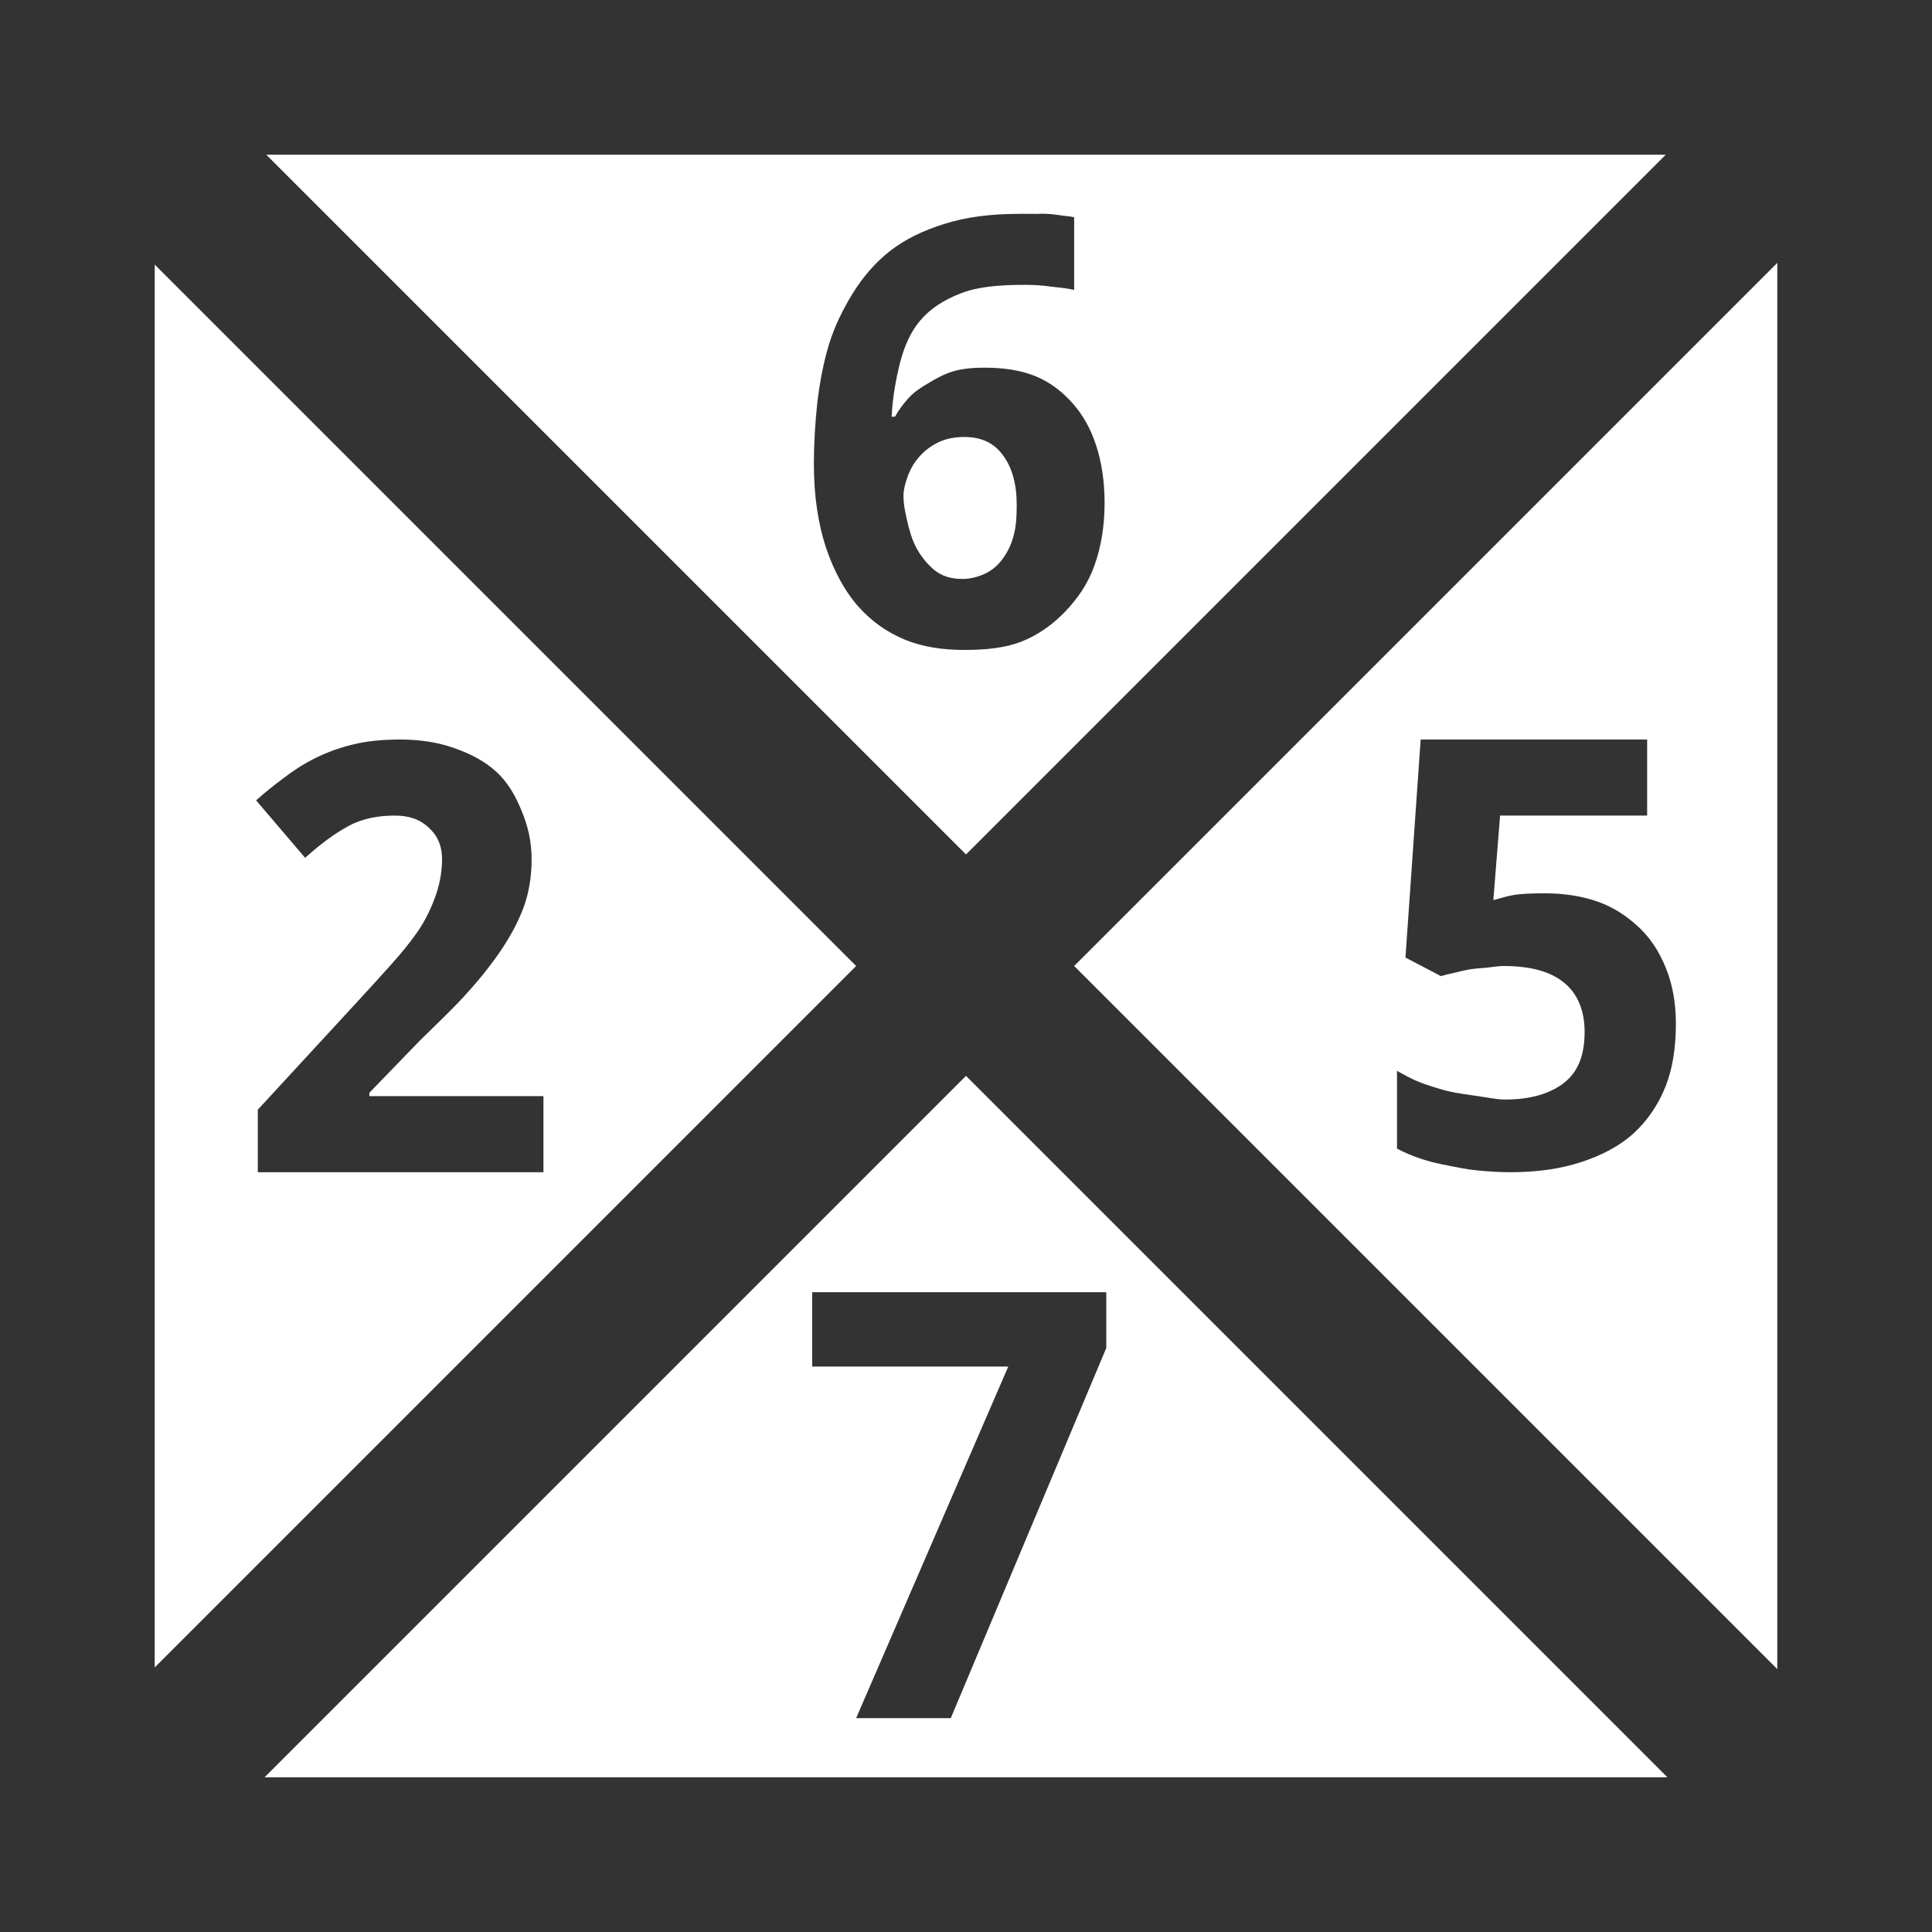 <?xml version="1.0" encoding="UTF-8" standalone="no"?>
<!-- Created with Inkscape (http://www.inkscape.org/) -->

<svg
   xmlns:dc="http://purl.org/dc/elements/1.1/"
   xmlns:cc="http://creativecommons.org/ns#"
   xmlns:rdf="http://www.w3.org/1999/02/22-rdf-syntax-ns#"
   xmlns:svg="http://www.w3.org/2000/svg"
   xmlns="http://www.w3.org/2000/svg"
   xmlns:inkscape="http://www.inkscape.org/namespaces/inkscape"
   version="1.1"
   width="100%"
   height="100%"
   viewBox="0 0 512 512"
   id="svg2">
  <rect x="0" y="0" width="512" height="512" fill="#333333" stroke="none"/>
  <defs
     id="defs8">
    <clipPath
       id="clipPath4168">
      <path
         d="M 26,0 C 11.603,0 0,11.603 0,26 l 0,460 c 0,14.397 11.603,26 26,26 l 460,0 c 14.397,0 26,-11.603 26,-26 L 512,26 C 512,11.603 500.397,0 486,0 L 26,0 z"
         inkscape:connector-curvature="0"
         id="path4170"
         style="fill:none;fill-opacity:1;stroke:none" />
    </clipPath>
  </defs>
  <path
     d="M 26,0 C 11.603,0 0,11.603 0,26 l 0,460 c 0,14.397 11.603,26 26,26 l 460,0 c 14.397,0 26,-11.603 26,-26 L 512,26 C 512,11.603 500.397,0 486,0 L 26,0 z"
     inkscape:connector-curvature="0"
     id="rect2986"
     style="fill:none;fill-opacity:1;stroke:none" />
  <path
     d="M 258.812,255.062 8.594,505.312 C 13.198,509.459 19.292,512 26,512 l 460,0 c 8.161,0 15.427,-3.711 20.188,-9.562 l -247.375,-247.375 z"
     inkscape:connector-curvature="0"
     id="path3961"
     style="font-size:medium;font-style:normal;font-variant:normal;font-weight:normal;font-stretch:normal;text-indent:0;text-align:start;text-decoration:none;line-height:normal;letter-spacing:normal;word-spacing:normal;text-transform:none;direction:ltr;block-progression:tb;writing-mode:lr-tb;text-anchor:start;baseline-shift:baseline;color:#000000;fill:none;fill-opacity:1;stroke:none;stroke-width:1px;marker:none;visibility:visible;display:inline;overflow:visible;enable-background:accumulate;font-family:Sans;-inkscape-font-specification:Sans" />
  <path
     d="M 26,0 C 13.615,0 3.299,8.592 0.656,20.156 L 247.188,266.688 505.312,8.594 C 500.559,3.317 493.689,0 486,0 L 26,0 z"
     inkscape:connector-curvature="0"
     id="path3963"
     style="font-size:medium;font-style:normal;font-variant:normal;font-weight:normal;font-stretch:normal;text-indent:0;text-align:start;text-decoration:none;line-height:normal;letter-spacing:normal;word-spacing:normal;text-transform:none;direction:ltr;block-progression:tb;writing-mode:lr-tb;text-anchor:start;baseline-shift:baseline;color:#000000;fill:none;fill-opacity:1;stroke:none;stroke-width:1px;marker:none;visibility:visible;display:inline;overflow:visible;enable-background:accumulate;font-family:Sans;-inkscape-font-specification:Sans" />
  <path
     d="M 9.562,5.812 C 3.711,10.573 0,17.839 0,26 l 0,460 c 0,7.689 3.317,14.559 8.594,19.312 L 258.812,255.062 9.562,5.812 z"
     inkscape:connector-curvature="0"
     id="path3965"
     style="font-size:medium;font-style:normal;font-variant:normal;font-weight:normal;font-stretch:normal;text-indent:0;text-align:start;text-decoration:none;line-height:normal;letter-spacing:normal;word-spacing:normal;text-transform:none;direction:ltr;block-progression:tb;writing-mode:lr-tb;text-anchor:start;baseline-shift:baseline;color:#000000;fill:none;fill-opacity:1;stroke:none;stroke-width:1px;marker:none;visibility:visible;display:inline;overflow:visible;enable-background:accumulate;font-family:Sans;-inkscape-font-specification:Sans" />
  <g
     clip-path="url(#clipPath4168)"
     id="g3575"
     style="opacity:0.0;fill:#000000;fill-opacity:1;stroke:none">
    <path
       d="M 70.562,41 256,226.438 644.909,615.346 459.471,429.909 z"
       inkscape:connector-curvature="0"
       id="path3577"
       style="fill:#000000" />
    <path
       d="M 256,226.438 441.437,41 830.346,429.909 644.909,615.346 z"
       inkscape:connector-curvature="0"
       id="path3579"
       style="fill:#000000" />
    <path
       d="m 441.437,41 -370.875,0 388.909,388.909 370.875,0 z"
       inkscape:connector-curvature="0"
       id="path3581"
       style="fill:#000000" />
    <path
       d="m 269.885,56.677 c 1.082,1.46e-4 2.295,-0.043 3.583,0 L 662.377,445.586 c -1.289,-0.043 -2.501,1.5e-4 -3.583,0 z"
       inkscape:connector-curvature="0"
       id="path3583"
       style="fill:#000000" />
    <path
       d="m 273.469,56.677 c 1.289,0.057 2.743,-0.1 4.031,0 L 666.409,445.586 c -1.289,-0.1 -2.743,0.057 -4.031,0 z"
       inkscape:connector-curvature="0"
       id="path3585"
       style="fill:#000000" />
    <path
       d="m 277.5,56.677 c 1.34,0.057 2.794,0.292 4.031,0.447 l 388.909,388.909 c -1.237,-0.155 -2.691,-0.39 -4.031,-0.447 z"
       inkscape:connector-curvature="0"
       id="path3587"
       style="fill:#000000" />
    <path
       d="m 281.531,57.124 c 1.237,0.155 2.156,0.241 3.135,0.447 L 673.575,446.48 c -0.98,-0.206 -1.898,-0.292 -3.135,-0.447 z"
       inkscape:connector-curvature="0"
       id="path3589"
       style="fill:#000000" />
    <path
       d="m 284.667,57.571 0,19.26 388.909,388.909 0,-19.26 z"
       inkscape:connector-curvature="0"
       id="path3591"
       style="fill:#000000" />
    <path
       d="m 284.667,76.832 c -1.959,-0.464 -4.054,-0.638 -6.271,-0.896 L 667.305,464.845 c 2.216,0.258 4.312,0.431 6.271,0.896 z"
       inkscape:connector-curvature="0"
       id="path3593"
       style="fill:#000000" />
    <path
       d="m 278.396,75.936 c -2.165,-0.31 -4.502,-0.447 -6.719,-0.447 L 660.586,464.398 c 2.216,0 4.554,0.138 6.719,0.447 z"
       inkscape:connector-curvature="0"
       id="path3595"
       style="fill:#000000" />
    <path
       d="m 271.677,75.489 c -6.959,1.3e-4 -12.536,0.486 -17.021,2.24 L 643.565,466.637 c 4.485,-1.754 10.062,-2.239 17.021,-2.24 z"
       inkscape:connector-curvature="0"
       id="path3597"
       style="fill:#000000" />
    <path
       d="m 254.656,77.728 c -4.485,1.701 -8.121,4.074 -10.75,7.167 L 632.815,473.804 c 2.629,-3.093 6.265,-5.466 10.75,-7.167 z"
       inkscape:connector-curvature="0"
       id="path3599"
       style="fill:#000000" />
    <path
       d="m 243.906,84.895 c -2.629,3.093 -4.241,6.868 -5.375,11.198 L 627.44,485.002 c 1.134,-4.33 2.746,-8.105 5.375,-11.198 z"
       inkscape:connector-curvature="0"
       id="path3601"
       style="fill:#000000" />
    <path
       d="m 238.531,96.093 c -1.082,4.33 -1.982,9.076 -2.24,14.333 l 388.909,388.909 c 0.258,-5.258 1.157,-10.003 2.24,-14.333 z"
       inkscape:connector-curvature="0"
       id="path3603"
       style="fill:#000000" />
    <path
       d="m 236.292,110.426 0.896,0 388.909,388.909 -0.896,0 z"
       inkscape:connector-curvature="0"
       id="path3605"
       style="fill:#000000" />
    <path
       d="m 237.188,110.426 c 1.031,-1.856 2.14,-3.329 3.583,-4.927 l 388.909,388.909 c -1.443,1.598 -2.553,3.071 -3.583,4.927 z"
       inkscape:connector-curvature="0"
       id="path3607"
       style="fill:#000000" />
    <path
       d="m 240.771,105.499 c 1.495,-1.649 3.416,-2.897 5.375,-4.031 l 388.909,388.909 c -1.959,1.134 -3.88,2.382 -5.375,4.031 z"
       inkscape:connector-curvature="0"
       id="path3609"
       style="fill:#000000" />
    <path
       d="m 246.146,101.468 c 1.959,-1.185 4.296,-2.465 6.719,-3.135 L 641.773,487.241 c -2.423,0.67 -4.76,1.95 -6.719,3.135 z"
       inkscape:connector-curvature="0"
       id="path3611"
       style="fill:#000000" />
    <path
       d="m 252.865,98.333 c 2.474,-0.669 5.021,-0.896 8.063,-0.896 L 649.836,486.346 c -3.041,0 -5.588,0.226 -8.063,0.896 z"
       inkscape:connector-curvature="0"
       id="path3613"
       style="fill:#000000" />
    <path
       d="m 260.927,97.437 c 4.897,0 9.52,0.642 13.438,2.24 L 663.273,488.585 c -3.918,-1.597 -8.541,-2.24 -13.438,-2.24 z"
       inkscape:connector-curvature="0"
       id="path3615"
       style="fill:#000000" />
    <path
       d="m 274.365,99.676 c 3.292,1.343 6.117,3.342 8.525,5.751 l 388.909,388.909 c -2.409,-2.409 -5.234,-4.408 -8.525,-5.751 z"
       inkscape:connector-curvature="0"
       id="path3617"
       style="fill:#000000" />
    <path
       d="m 282.89,105.427 c 0.458,0.458 0.901,0.93 1.329,1.416 l 388.909,388.909 c -0.428,-0.486 -0.871,-0.958 -1.329,-1.416 z"
       inkscape:connector-curvature="0"
       id="path3619"
       style="fill:#000000" />
    <path
       d="m 284.219,106.843 c 2.732,3.041 4.828,6.765 6.271,11.198 L 679.398,506.95 c -1.443,-4.433 -3.539,-8.157 -6.271,-11.198 z"
       inkscape:connector-curvature="0"
       id="path3621"
       style="fill:#000000" />
    <path
       d="m 290.49,118.041 c 1.443,4.433 2.24,9.507 2.24,15.229 l 388.909,388.909 c 0,-5.722 -0.796,-10.796 -2.24,-15.229 z"
       inkscape:connector-curvature="0"
       id="path3623"
       style="fill:#000000" />
    <path
       d="m 292.729,133.27 c 0,6.134 -0.934,11.728 -2.687,16.573 l 388.909,388.909 c 1.753,-4.845 2.687,-10.439 2.687,-16.573 z"
       inkscape:connector-curvature="0"
       id="path3625"
       style="fill:#000000" />
    <path
       d="m 290.042,149.843 c -1.701,4.845 -4.419,8.692 -7.615,12.094 l 388.909,388.909 c 3.196,-3.402 5.913,-7.248 7.615,-12.094 z"
       inkscape:connector-curvature="0"
       id="path3627"
       style="fill:#000000" />
    <path
       d="m 282.427,161.937 c -3.196,3.351 -7.11,6.258 -11.646,8.062 l 388.909,388.909 c 4.536,-1.804 8.45,-4.712 11.646,-8.062 z"
       inkscape:connector-curvature="0"
       id="path3629"
       style="fill:#000000" />
    <path
       d="m 270.781,169.999 c -4.536,1.753 -9.559,2.24 -15.229,2.24 l 388.909,388.909 c 5.67,0 10.693,-0.487 15.229,-2.24 z"
       inkscape:connector-curvature="0"
       id="path3631"
       style="fill:#000000" />
    <path
       d="m 255.552,172.239 c -5.567,0 -10.832,-0.728 -15.677,-2.688 l 388.909,388.909 c 4.845,1.959 10.11,2.688 15.677,2.688 z"
       inkscape:connector-curvature="0"
       id="path3633"
       style="fill:#000000" />
    <path
       d="m 239.875,169.551 c -4.173,-1.731 -7.785,-4.105 -11.012,-7.332 l 388.909,388.909 c 3.227,3.227 6.838,5.601 11.012,7.332 z"
       inkscape:connector-curvature="0"
       id="path3635"
       style="fill:#000000" />
    <path
       d="m 228.863,162.219 c -0.52,-0.52 -1.029,-1.061 -1.53,-1.626 l 388.909,388.909 c 0.5,0.565 1.01,1.107 1.53,1.626 z"
       inkscape:connector-curvature="0"
       id="path3637"
       style="fill:#000000" />
    <path
       d="m 227.333,160.593 c -3.557,-4.072 -6.449,-9.491 -8.51,-15.677 l 388.909,388.909 c 2.062,6.186 4.954,11.605 8.51,15.677 z"
       inkscape:connector-curvature="0"
       id="path3639"
       style="fill:#000000" />
    <path
       d="m 218.823,144.916 c -2.011,-6.237 -3.135,-13.443 -3.135,-21.948 l 388.909,388.909 c 0,8.505 1.125,15.711 3.135,21.948 z"
       inkscape:connector-curvature="0"
       id="path3641"
       style="fill:#000000" />
    <path
       d="m 215.688,122.968 c 0,-5.412 0.33,-10.764 0.896,-16.125 L 605.492,495.752 c -0.566,5.361 -0.896,10.713 -0.896,16.125 z"
       inkscape:connector-curvature="0"
       id="path3643"
       style="fill:#000000" />
    <path
       d="m 216.583,106.843 c 0.619,-5.361 1.64,-10.78 3.135,-15.677 L 608.628,480.075 c -1.495,4.897 -2.516,10.316 -3.135,15.677 z"
       inkscape:connector-curvature="0"
       id="path3645"
       style="fill:#000000" />
    <path
       d="m 219.719,91.166 c 1.546,-4.948 3.694,-9.211 6.271,-13.437 L 614.898,466.637 c -2.577,4.227 -4.724,8.489 -6.271,13.437 z"
       inkscape:connector-curvature="0"
       id="path3647"
       style="fill:#000000" />
    <path
       d="m 225.99,77.728 c 2.629,-4.227 5.885,-8.105 9.854,-11.198 l 388.909,388.909 c -3.969,3.093 -7.225,6.971 -9.854,11.198 z"
       inkscape:connector-curvature="0"
       id="path3649"
       style="fill:#000000" />
    <path
       d="m 235.844,66.531 c 4.021,-3.144 8.766,-5.414 14.333,-7.167 L 639.086,448.273 c -5.567,1.753 -10.313,4.022 -14.333,7.167 z"
       inkscape:connector-curvature="0"
       id="path3651"
       style="fill:#000000" />
    <path
       d="m 250.177,59.364 c 5.618,-1.804 12.234,-2.687 19.708,-2.688 L 658.794,445.585 c -7.474,1.7e-4 -14.09,0.884 -19.708,2.688 z"
       inkscape:connector-curvature="0"
       id="path3653"
       style="fill:#000000" />
    <path
       d="M 471,69.667 284.667,256 673.575,644.909 859.909,458.575 z"
       inkscape:connector-curvature="0"
       id="path3655"
       style="fill:#000000" />
    <path
       d="M 284.667,256 471,442.333 859.909,831.242 673.575,644.909 z"
       inkscape:connector-curvature="0"
       id="path3657"
       style="fill:#000000" />
    <path
       d="m 471,442.333 0,-372.667 388.909,388.909 0,372.667 z"
       inkscape:connector-curvature="0"
       id="path3659"
       style="fill:#000000" />
    <path
       d="m 41,70.114 0,371.771 388.909,388.909 0,-371.771 z"
       inkscape:connector-curvature="0"
       id="path3661"
       style="fill:#000000" />
    <path
       d="M 41,441.885 226.885,256 615.794,644.909 429.909,830.793 z"
       inkscape:connector-curvature="0"
       id="path3663"
       style="fill:#000000" />
    <path
       d="M 226.885,256 41,70.115 429.909,459.023 615.794,644.909 z"
       inkscape:connector-curvature="0"
       id="path3665"
       style="fill:#000000" />
    <path
       d="m 255.552,115.801 c -2.371,0 -4.76,0.416 -6.719,1.343 l 388.909,388.909 c 1.959,-0.927 4.348,-1.343 6.719,-1.343 z"
       inkscape:connector-curvature="0"
       id="path3667"
       style="fill:#000000" />
    <path
       d="m 248.833,117.144 c -1.959,0.927 -3.535,2.089 -4.927,3.583 l 388.909,388.909 c 1.392,-1.495 2.968,-2.656 4.927,-3.583 z"
       inkscape:connector-curvature="0"
       id="path3669"
       style="fill:#000000" />
    <path
       d="m 243.906,120.728 c -1.392,1.495 -2.362,3.071 -3.135,4.927 l 388.909,388.909 c 0.773,-1.856 1.744,-3.432 3.135,-4.927 z"
       inkscape:connector-curvature="0"
       id="path3671"
       style="fill:#000000" />
    <path
       d="m 240.771,125.655 c -0.721,1.856 -1.343,3.916 -1.343,5.823 l 388.909,388.909 c 0,-1.907 0.622,-3.967 1.343,-5.823 z"
       inkscape:connector-curvature="0"
       id="path3673"
       style="fill:#000000" />
    <path
       d="m 239.428,131.478 c -1.6e-4,2.629 0.725,5.434 1.343,8.062 l 388.909,388.909 c -0.618,-2.629 -1.343,-5.433 -1.343,-8.062 z"
       inkscape:connector-curvature="0"
       id="path3675"
       style="fill:#000000" />
    <path
       d="m 240.771,139.54 c 0.669,2.577 1.399,4.605 2.688,6.719 l 388.909,388.909 c -1.289,-2.113 -2.018,-4.141 -2.688,-6.719 z"
       inkscape:connector-curvature="0"
       id="path3677"
       style="fill:#000000" />
    <path
       d="m 243.458,146.259 c 0.857,1.318 1.852,2.621 2.958,3.726 L 635.325,538.894 c -1.105,-1.105 -2.101,-2.408 -2.958,-3.726 z"
       inkscape:connector-curvature="0"
       id="path3679"
       style="fill:#000000" />
    <path
       d="m 246.416,149.985 c 0.623,0.623 1.282,1.184 1.97,1.649 l 388.909,388.909 c -0.688,-0.465 -1.346,-1.025 -1.97,-1.649 z"
       inkscape:connector-curvature="0"
       id="path3681"
       style="fill:#000000" />
    <path
       d="m 248.385,151.634 c 1.959,1.289 4.141,1.792 6.719,1.792 l 388.909,388.909 c -2.577,0 -4.76,-0.503 -6.719,-1.792 z"
       inkscape:connector-curvature="0"
       id="path3683"
       style="fill:#000000" />
    <path
       d="m 255.104,153.426 c 2.113,0 4.122,-0.572 5.823,-1.343 l 388.909,388.909 c -1.701,0.771 -3.709,1.343 -5.823,1.343 z"
       inkscape:connector-curvature="0"
       id="path3685"
       style="fill:#000000" />
    <path
       d="m 260.927,152.083 c 1.753,-0.824 3.242,-1.985 4.479,-3.583 l 388.909,388.909 c -1.237,1.598 -2.727,2.759 -4.479,3.583 z"
       inkscape:connector-curvature="0"
       id="path3687"
       style="fill:#000000" />
    <path
       d="m 265.406,148.499 c 1.289,-1.649 2.465,-3.797 3.135,-6.271 l 388.909,388.909 c -0.67,2.474 -1.847,4.621 -3.135,6.271 z"
       inkscape:connector-curvature="0"
       id="path3689"
       style="fill:#000000" />
    <path
       d="m 268.542,142.228 c 0.722,-2.474 0.896,-5.108 0.896,-8.51 l 388.909,388.909 c 0,3.402 -0.173,6.036 -0.896,8.51 z"
       inkscape:connector-curvature="0"
       id="path3691"
       style="fill:#000000" />
    <path
       d="m 269.437,133.718 c 0,-5.516 -1.263,-9.845 -3.583,-12.99 l 388.909,388.909 c 2.321,3.144 3.583,7.474 3.583,12.99 z"
       inkscape:connector-curvature="0"
       id="path3693"
       style="fill:#000000" />
    <path
       d="m 265.854,120.728 c -0.407,-0.573 -0.848,-1.098 -1.325,-1.576 l 388.909,388.909 c 0.477,0.477 0.918,1.003 1.325,1.576 z"
       inkscape:connector-curvature="0"
       id="path3695"
       style="fill:#000000" />
    <path
       d="m 264.529,119.153 c -2.185,-2.185 -5.127,-3.351 -8.977,-3.351 l 388.909,388.909 c 3.85,0 6.792,1.166 8.977,3.351 z"
       inkscape:connector-curvature="0"
       id="path3697"
       style="fill:#000000" />
    <path
       d="m 105.948,195.978 c 5.412,1.3e-4 10.055,0.744 14.333,2.24 l 388.909,388.909 c -4.278,-1.496 -8.921,-2.239 -14.333,-2.24 z"
       inkscape:connector-curvature="0"
       id="path3699"
       style="fill:#000000" />
    <path
       d="m 120.281,198.218 c 4.33,1.495 8.157,3.487 11.198,6.271 l 388.909,388.909 c -3.041,-2.783 -6.868,-4.776 -11.198,-6.271 z"
       inkscape:connector-curvature="0"
       id="path3701"
       style="fill:#000000" />
    <path
       d="m 131.479,204.489 c 0.256,0.23 0.506,0.467 0.749,0.71 L 521.137,594.108 c -0.243,-0.243 -0.492,-0.48 -0.749,-0.71 z"
       inkscape:connector-curvature="0"
       id="path3703"
       style="fill:#000000" />
    <path
       d="m 132.228,205.199 c 2.64,2.64 4.507,6.005 5.97,9.592 l 388.909,388.909 c -1.463,-3.587 -3.33,-6.952 -5.97,-9.592 z"
       inkscape:connector-curvature="0"
       id="path3705"
       style="fill:#000000" />
    <path
       d="m 138.198,214.791 c 1.65,3.918 2.687,8.093 2.687,12.99 l 388.909,388.909 c 0,-4.897 -1.038,-9.072 -2.687,-12.99 z"
       inkscape:connector-curvature="0"
       id="path3707"
       style="fill:#000000" />
    <path
       d="m 140.885,227.781 c 0,4.433 -0.692,8.917 -2.239,12.99 l 388.909,388.909 c 1.547,-4.072 2.239,-8.556 2.239,-12.99 z"
       inkscape:connector-curvature="0"
       id="path3709"
       style="fill:#000000" />
    <path
       d="m 138.646,240.77 c -1.547,4.021 -3.59,7.728 -6.271,11.646 l 388.909,388.909 c 2.68,-3.918 4.724,-7.625 6.271,-11.646 z"
       inkscape:connector-curvature="0"
       id="path3711"
       style="fill:#000000" />
    <path
       d="m 132.375,252.416 c -2.68,3.866 -5.85,7.78 -9.406,11.646 l 388.909,388.909 c 3.557,-3.866 6.726,-7.78 9.406,-11.646 z"
       inkscape:connector-curvature="0"
       id="path3713"
       style="fill:#000000" />
    <path
       d="m 122.969,264.062 c -3.505,3.815 -7.625,7.677 -11.646,11.646 l 388.909,388.909 c 4.021,-3.969 8.141,-7.831 11.646,-11.646 z"
       inkscape:connector-curvature="0"
       id="path3715"
       style="fill:#000000" />
    <path
       d="m 111.323,275.708 -13.437,13.885 388.909,388.909 13.437,-13.885 z"
       inkscape:connector-curvature="0"
       id="path3717"
       style="fill:#000000" />
    <path
       d="m 97.885,289.593 0,0.896 388.909,388.909 0,-0.896 z"
       inkscape:connector-curvature="0"
       id="path3719"
       style="fill:#000000" />
    <path
       d="m 97.885,290.489 46.135,0 388.909,388.909 -46.135,0 z"
       inkscape:connector-curvature="0"
       id="path3721"
       style="fill:#000000" />
    <path
       d="m 144.021,290.489 0,20.156 388.909,388.909 0,-20.156 z"
       inkscape:connector-curvature="0"
       id="path3723"
       style="fill:#000000" />
    <path
       d="m 144.021,310.645 -75.698,0 388.909,388.909 75.698,0 z"
       inkscape:connector-curvature="0"
       id="path3725"
       style="fill:#000000" />
    <path
       d="m 68.323,310.645 0,-16.573 388.909,388.909 0,16.573 z"
       inkscape:connector-curvature="0"
       id="path3727"
       style="fill:#000000" />
    <path
       d="m 68.323,294.072 26.427,-28.667 388.909,388.909 -26.427,28.667 z"
       inkscape:connector-curvature="0"
       id="path3729"
       style="fill:#000000" />
    <path
       d="m 94.75,265.406 c 3.351,-3.608 6.226,-6.813 8.958,-9.854 l 388.909,388.909 c -2.732,3.041 -5.608,6.246 -8.958,9.854 z"
       inkscape:connector-curvature="0"
       id="path3731"
       style="fill:#000000" />
    <path
       d="m 103.708,255.551 c 2.732,-3.041 5.208,-6.072 7.167,-8.958 l 388.909,388.909 c -1.959,2.887 -4.435,5.917 -7.167,8.958 z"
       inkscape:connector-curvature="0"
       id="path3733"
       style="fill:#000000" />
    <path
       d="m 110.875,246.593 c 1.959,-2.887 3.397,-5.969 4.479,-8.958 L 504.263,626.543 c -1.083,2.99 -2.52,6.072 -4.479,8.958 z"
       inkscape:connector-curvature="0"
       id="path3735"
       style="fill:#000000" />
    <path
       d="m 115.354,237.635 c 1.082,-2.99 1.792,-6.4 1.792,-9.854 l 388.909,388.909 c 0,3.454 -0.709,6.865 -1.792,9.854 z"
       inkscape:connector-curvature="0"
       id="path3737"
       style="fill:#000000" />
    <path
       d="m 117.146,227.781 c 0,-3.562 -1.103,-6.05 -3.137,-8.085 L 502.917,608.604 c 2.035,2.035 3.137,4.523 3.137,8.085 z"
       inkscape:connector-curvature="0"
       id="path3739"
       style="fill:#000000" />
    <path
       d="m 114.009,219.696 c -0.144,-0.144 -0.293,-0.286 -0.446,-0.425 l 388.909,388.909 c 0.153,0.14 0.302,0.281 0.446,0.425 z"
       inkscape:connector-curvature="0"
       id="path3741"
       style="fill:#000000" />
    <path
       d="m 113.563,219.27 c -2.268,-2.113 -5.092,-3.135 -8.958,-3.135 l 388.909,388.909 c 3.866,1.5e-4 6.69,1.022 8.958,3.135 z"
       inkscape:connector-curvature="0"
       id="path3743"
       style="fill:#000000" />
    <path
       d="m 104.604,216.135 c -4.072,1.5e-4 -8.331,0.677 -12.094,2.688 l 388.909,388.909 c 3.763,-2.011 8.022,-2.687 12.094,-2.688 z"
       inkscape:connector-curvature="0"
       id="path3745"
       style="fill:#000000" />
    <path
       d="m 92.51,218.822 c -3.763,2.01 -7.522,4.799 -11.646,8.51 l 388.909,388.909 c 4.124,-3.711 7.883,-6.5 11.646,-8.51 z"
       inkscape:connector-curvature="0"
       id="path3747"
       style="fill:#000000" />
    <path
       d="m 80.865,227.333 -12.99,-15.229 388.909,388.909 12.99,15.229 z"
       inkscape:connector-curvature="0"
       id="path3749"
       style="fill:#000000" />
    <path
       d="m 67.875,212.103 c 2.32,-2.113 4.641,-3.916 7.167,-5.823 l 388.909,388.909 c -2.526,1.907 -4.847,3.71 -7.167,5.823 z"
       inkscape:connector-curvature="0"
       id="path3751"
       style="fill:#000000" />
    <path
       d="m 75.042,206.281 c 2.526,-1.959 5.469,-3.88 8.51,-5.375 l 388.909,388.909 c -3.041,1.495 -5.985,3.416 -8.51,5.375 z"
       inkscape:connector-curvature="0"
       id="path3753"
       style="fill:#000000" />
    <path
       d="m 83.552,200.906 c 3.041,-1.495 6.194,-2.707 9.854,-3.583 l 388.909,388.909 c -3.66,0.876 -6.813,2.089 -9.854,3.583 z"
       inkscape:connector-curvature="0"
       id="path3755"
       style="fill:#000000" />
    <path
       d="m 93.406,197.322 c 3.66,-0.927 8.006,-1.343 12.542,-1.343 l 388.909,388.909 c -4.536,0 -8.882,0.416 -12.542,1.343 z"
       inkscape:connector-curvature="0"
       id="path3757"
       style="fill:#000000" />
    <path
       d="m 376.49,195.978 60.021,0 388.909,388.909 -60.021,0 z"
       inkscape:connector-curvature="0"
       id="path3759"
       style="fill:#000000" />
    <path
       d="m 436.51,195.978 0,20.156 388.909,388.909 0,-20.156 z"
       inkscape:connector-curvature="0"
       id="path3761"
       style="fill:#000000" />
    <path
       d="m 436.51,216.135 -38.969,0 388.909,388.909 38.969,0 z"
       inkscape:connector-curvature="0"
       id="path3763"
       style="fill:#000000" />
    <path
       d="M 397.542,216.135 395.75,238.531 784.659,627.439 786.45,605.043 z"
       inkscape:connector-curvature="0"
       id="path3765"
       style="fill:#000000" />
    <path
       d="m 395.75,238.531 c 1.649,-0.361 3.21,-0.983 5.375,-1.343 l 388.909,388.909 c -2.165,0.36 -3.726,0.982 -5.375,1.343 z"
       inkscape:connector-curvature="0"
       id="path3767"
       style="fill:#000000" />
    <path
       d="m 401.125,237.188 c 2.216,-0.361 5.057,-0.447 8.51,-0.447 l 388.909,388.909 c -3.454,0 -6.294,0.086 -8.51,0.447 z"
       inkscape:connector-curvature="0"
       id="path3769"
       style="fill:#000000" />
    <path
       d="m 409.635,236.74 c 4.845,0 9.71,0.744 13.885,2.24 l 388.909,388.909 c -4.175,-1.496 -9.04,-2.24 -13.885,-2.24 z"
       inkscape:connector-curvature="0"
       id="path3771"
       style="fill:#000000" />
    <path
       d="m 423.521,238.98 c 4.175,1.495 7.657,3.832 10.75,6.719 l 388.909,388.909 c -3.093,-2.887 -6.575,-5.224 -10.75,-6.719 z"
       inkscape:connector-curvature="0"
       id="path3773"
       style="fill:#000000" />
    <path
       d="m 434.271,245.699 c 0.225,0.21 0.446,0.423 0.663,0.64 l 388.909,388.909 c -0.217,-0.217 -0.438,-0.43 -0.663,-0.64 z"
       inkscape:connector-curvature="0"
       id="path3775"
       style="fill:#000000" />
    <path
       d="m 434.933,246.339 c 2.765,2.765 4.879,6.095 6.504,10.11 l 388.909,388.909 c -1.625,-4.015 -3.739,-7.345 -6.504,-10.11 z"
       inkscape:connector-curvature="0"
       id="path3777"
       style="fill:#000000" />
    <path
       d="m 441.438,256.449 c 1.753,4.279 2.687,9.214 2.687,14.781 l 388.909,388.909 c 0,-5.567 -0.935,-10.503 -2.687,-14.781 z"
       inkscape:connector-curvature="0"
       id="path3779"
       style="fill:#000000" />
    <path
       d="m 444.125,271.23 c 0,6.134 -0.78,11.676 -2.687,16.573 l 388.909,388.909 c 1.908,-4.897 2.687,-10.439 2.687,-16.573 z"
       inkscape:connector-curvature="0"
       id="path3781"
       style="fill:#000000" />
    <path
       d="m 441.438,287.803 c -1.907,4.846 -4.799,9.139 -8.51,12.542 L 821.836,689.253 c 3.711,-3.402 6.603,-7.696 8.51,-12.542 z"
       inkscape:connector-curvature="0"
       id="path3783"
       style="fill:#000000" />
    <path
       d="m 432.927,300.344 c -3.711,3.351 -8.37,5.81 -13.885,7.615 l 388.909,388.909 c 5.515,-1.804 10.174,-4.264 13.885,-7.615 z"
       inkscape:connector-curvature="0"
       id="path3785"
       style="fill:#000000" />
    <path
       d="m 419.042,307.959 c -5.464,1.804 -11.699,2.688 -18.812,2.688 L 789.138,699.555 c 7.114,0 13.348,-0.883 18.812,-2.688 z"
       inkscape:connector-curvature="0"
       id="path3787"
       style="fill:#000000" />
    <path
       d="m 400.229,310.647 c -2.835,0 -5.727,-0.191 -8.51,-0.447 l 388.909,388.909 c 2.784,0.257 5.675,0.447 8.51,0.447 z"
       inkscape:connector-curvature="0"
       id="path3789"
       style="fill:#000000" />
    <path
       d="m 391.719,310.199 c -2.784,-0.258 -5.485,-0.828 -8.062,-1.343 l 388.909,388.909 c 2.577,0.515 5.279,1.085 8.062,1.343 z"
       inkscape:connector-curvature="0"
       id="path3791"
       style="fill:#000000" />
    <path
       d="m 383.656,308.856 c -2.526,-0.464 -4.847,-1.018 -7.167,-1.792 l 388.909,388.909 c 2.32,0.774 4.641,1.327 7.167,1.792 z"
       inkscape:connector-curvature="0"
       id="path3793"
       style="fill:#000000" />
    <path
       d="m 376.49,307.065 c -2.268,-0.773 -4.415,-1.657 -6.271,-2.688 L 759.128,693.286 c 1.856,1.031 4.003,1.915 6.271,2.688 z"
       inkscape:connector-curvature="0"
       id="path3795"
       style="fill:#000000" />
    <path
       d="m 370.219,304.377 0,-20.604 388.909,388.909 0,20.604 z"
       inkscape:connector-curvature="0"
       id="path3797"
       style="fill:#000000" />
    <path
       d="m 370.219,283.773 c 1.804,1.031 3.9,2.207 6.271,3.135 l 388.909,388.909 c -2.371,-0.928 -4.467,-2.105 -6.271,-3.135 z"
       inkscape:connector-curvature="0"
       id="path3799"
       style="fill:#000000" />
    <path
       d="m 376.49,286.908 c 2.371,0.876 4.641,1.57 7.167,2.24 l 388.909,388.909 c -2.526,-0.67 -4.796,-1.364 -7.167,-2.24 z"
       inkscape:connector-curvature="0"
       id="path3801"
       style="fill:#000000" />
    <path
       d="m 383.656,289.148 c 2.577,0.619 5.485,0.932 8.062,1.343 l 388.909,388.909 c -2.577,-0.411 -5.485,-0.724 -8.062,-1.343 z"
       inkscape:connector-curvature="0"
       id="path3803"
       style="fill:#000000" />
    <path
       d="m 391.719,290.491 c 2.577,0.361 4.847,0.896 7.167,0.896 l 388.909,388.909 c -2.32,0 -4.589,-0.535 -7.167,-0.896 z"
       inkscape:connector-curvature="0"
       id="path3805"
       style="fill:#000000" />
    <path
       d="m 398.885,291.387 c 6.907,0 12.069,-1.644 15.677,-4.479 l 388.909,388.909 c -3.608,2.835 -8.77,4.479 -15.677,4.479 z"
       inkscape:connector-curvature="0"
       id="path3807"
       style="fill:#000000" />
    <path
       d="m 414.562,286.908 c 3.608,-2.887 5.375,-7.2 5.375,-13.438 L 808.846,662.379 c 0,6.237 -1.767,10.551 -5.375,13.438 z"
       inkscape:connector-curvature="0"
       id="path3809"
       style="fill:#000000" />
    <path
       d="m 419.938,273.47 c 0,-5.012 -1.474,-9.188 -4.363,-12.078 l 388.909,388.909 c 2.889,2.889 4.363,7.066 4.363,12.078 z"
       inkscape:connector-curvature="0"
       id="path3811"
       style="fill:#000000" />
    <path
       d="m 415.574,261.392 c -0.32,-0.32 -0.657,-0.624 -1.012,-0.912 l 388.909,388.909 c 0.355,0.288 0.692,0.592 1.012,0.912 z"
       inkscape:connector-curvature="0"
       id="path3813"
       style="fill:#000000" />
    <path
       d="m 414.562,260.481 c -3.505,-2.938 -8.754,-4.479 -16.125,-4.479 L 787.346,644.91 c 7.371,0 12.62,1.541 16.125,4.479 z"
       inkscape:connector-curvature="0"
       id="path3815"
       style="fill:#000000" />
    <path
       d="m 398.437,256.001 c -1.34,0 -2.933,0.288 -4.479,0.447 l 388.909,388.909 c 1.546,-0.159 3.139,-0.447 4.479,-0.447 z"
       inkscape:connector-curvature="0"
       id="path3817"
       style="fill:#000000" />
    <path
       d="m 393.958,256.449 c -1.495,0.155 -2.984,0.191 -4.479,0.447 l 388.909,388.909 c 1.495,-0.257 2.984,-0.292 4.479,-0.447 z"
       inkscape:connector-curvature="0"
       id="path3819"
       style="fill:#000000" />
    <path
       d="m 389.479,256.896 c -1.443,0.258 -2.691,0.588 -4.031,0.896 l 388.909,388.909 c 1.34,-0.308 2.588,-0.638 4.031,-0.896 z"
       inkscape:connector-curvature="0"
       id="path3821"
       style="fill:#000000" />
    <path
       d="m 385.448,257.792 c -1.34,0.258 -2.604,0.588 -3.583,0.896 l 388.909,388.909 c 0.979,-0.308 2.243,-0.638 3.583,-0.896 z"
       inkscape:connector-curvature="0"
       id="path3823"
       style="fill:#000000" />
    <path
       d="m 381.865,258.688 -9.406,-4.927 388.909,388.909 9.406,4.927 z"
       inkscape:connector-curvature="0"
       id="path3825"
       style="fill:#000000" />
    <path
       d="m 372.458,253.76 4.031,-57.781 388.909,388.909 -4.031,57.781 z"
       inkscape:connector-curvature="0"
       id="path3827"
       style="fill:#000000" />
    <path
       d="M 256,285.115 70.115,471 459.023,859.909 644.909,674.023 z"
       inkscape:connector-curvature="0"
       id="path3829"
       style="fill:#000000" />
    <path
       d="m 70.115,471 371.771,0 388.909,388.909 -371.771,0 z"
       inkscape:connector-curvature="0"
       id="path3831"
       style="fill:#000000" />
    <path
       d="M 441.885,471 256,285.115 644.909,674.023 830.794,859.909 z"
       inkscape:connector-curvature="0"
       id="path3833"
       style="fill:#000000" />
    <path
       d="m 215.24,342.448 77.937,0 388.909,388.909 -77.937,0 z"
       inkscape:connector-curvature="0"
       id="path3835"
       style="fill:#000000" />
    <path
       d="m 293.177,342.448 0,14.781 388.909,388.909 0,-14.781 z"
       inkscape:connector-curvature="0"
       id="path3837"
       style="fill:#000000" />
    <path
       d="m 293.177,357.229 -41.208,98.094 388.909,388.909 41.208,-98.094 z"
       inkscape:connector-curvature="0"
       id="path3839"
       style="fill:#000000" />
    <path
       d="m 251.969,455.323 -25.083,0 388.909,388.909 25.083,0 z"
       inkscape:connector-curvature="0"
       id="path3841"
       style="fill:#000000" />
    <path
       d="m 226.885,455.323 40.313,-93.167 388.909,388.909 -40.313,93.167 z"
       inkscape:connector-curvature="0"
       id="path3843"
       style="fill:#000000" />
    <path
       d="m 267.198,362.156 -51.958,0 388.909,388.909 51.958,0 z"
       inkscape:connector-curvature="0"
       id="path3845"
       style="fill:#000000" />
    <path
       d="m 215.24,362.156 0,-19.708 388.909,388.909 0,19.708 z"
       inkscape:connector-curvature="0"
       id="path3847"
       style="fill:#000000" />
  </g>
  <path
     d="M 70.562,41 256,226.438 441.437,41 l -370.875,0 z m 199.323,15.677 c 1.082,1.46e-4 2.295,-0.043 3.583,0 1.289,0.057 2.743,-0.1 4.031,0 1.34,0.057 2.794,0.292 4.031,0.447 1.237,0.155 2.156,0.241 3.135,0.447 l 0,19.26 c -1.959,-0.464 -4.054,-0.638 -6.271,-0.896 -2.165,-0.31 -4.502,-0.447 -6.719,-0.447 -6.959,1.3e-4 -12.536,0.486 -17.021,2.24 -4.485,1.701 -8.121,4.074 -10.75,7.167 -2.629,3.093 -4.241,6.868 -5.375,11.198 -1.082,4.33 -1.982,9.076 -2.24,14.333 l 0.896,0 c 1.031,-1.856 2.14,-3.329 3.583,-4.927 1.495,-1.649 3.416,-2.897 5.375,-4.031 1.959,-1.185 4.296,-2.465 6.719,-3.135 2.474,-0.669 5.021,-0.896 8.063,-0.896 4.897,0 9.52,0.642 13.438,2.24 3.917,1.598 7.174,4.125 9.854,7.167 2.732,3.041 4.828,6.765 6.271,11.198 1.443,4.433 2.24,9.507 2.24,15.229 0,6.134 -0.934,11.728 -2.687,16.573 -1.701,4.845 -4.419,8.692 -7.615,12.094 -3.196,3.351 -7.11,6.258 -11.646,8.062 -4.536,1.753 -9.559,2.24 -15.229,2.24 -5.567,0 -10.832,-0.728 -15.677,-2.688 -4.846,-2.01 -8.933,-4.886 -12.542,-8.958 -3.557,-4.072 -6.449,-9.491 -8.51,-15.677 -2.011,-6.237 -3.135,-13.443 -3.135,-21.948 0,-5.412 0.33,-10.764 0.896,-16.125 0.619,-5.361 1.64,-10.78 3.135,-15.677 1.546,-4.948 3.694,-9.211 6.271,-13.437 2.629,-4.227 5.885,-8.105 9.854,-11.198 4.021,-3.144 8.766,-5.414 14.333,-7.167 5.618,-1.804 12.234,-2.687 19.708,-2.688 z M 471,69.667 284.667,256 471,442.333 471,69.667 z M 41,70.114 41,441.885 226.885,256 41,70.115 z m 214.552,45.687 c -2.371,0 -4.76,0.416 -6.719,1.343 -1.959,0.927 -3.535,2.089 -4.927,3.583 -1.392,1.495 -2.362,3.071 -3.135,4.927 -0.721,1.856 -1.343,3.916 -1.343,5.823 -1.6e-4,2.629 0.725,5.434 1.343,8.062 0.669,2.577 1.399,4.605 2.688,6.719 1.34,2.062 3.02,4.086 4.927,5.375 1.959,1.289 4.141,1.792 6.719,1.792 2.113,0 4.122,-0.572 5.823,-1.343 1.753,-0.824 3.242,-1.985 4.479,-3.583 1.289,-1.649 2.465,-3.797 3.135,-6.271 0.722,-2.474 0.896,-5.108 0.896,-8.51 0,-5.516 -1.263,-9.845 -3.583,-12.99 -2.268,-3.196 -5.611,-4.927 -10.302,-4.927 z m -149.604,80.177 c 5.412,1.3e-4 10.055,0.744 14.333,2.24 4.33,1.495 8.157,3.487 11.198,6.271 3.041,2.732 5.121,6.385 6.719,10.302 1.65,3.918 2.687,8.093 2.687,12.99 0,4.433 -0.692,8.917 -2.239,12.99 -1.547,4.021 -3.59,7.728 -6.271,11.646 -2.68,3.866 -5.85,7.78 -9.406,11.646 -3.505,3.815 -7.625,7.677 -11.646,11.646 l -13.437,13.885 0,0.896 46.135,0 0,20.156 -75.698,0 0,-16.573 26.427,-28.667 c 3.351,-3.608 6.226,-6.813 8.958,-9.854 2.732,-3.041 5.208,-6.072 7.167,-8.958 1.959,-2.887 3.397,-5.969 4.479,-8.958 1.082,-2.99 1.792,-6.4 1.792,-9.854 0,-3.814 -1.264,-6.397 -3.583,-8.51 -2.268,-2.113 -5.092,-3.135 -8.958,-3.135 -4.072,1.5e-4 -8.331,0.677 -12.094,2.688 -3.763,2.01 -7.522,4.799 -11.646,8.51 l -12.99,-15.229 c 2.32,-2.113 4.641,-3.916 7.167,-5.823 2.526,-1.959 5.469,-3.88 8.51,-5.375 3.041,-1.495 6.194,-2.707 9.854,-3.583 3.66,-0.927 8.006,-1.343 12.542,-1.343 z m 270.542,0 60.021,0 0,20.156 -38.969,0 -1.792,22.396 c 1.649,-0.361 3.21,-0.983 5.375,-1.343 2.216,-0.361 5.057,-0.447 8.51,-0.447 4.845,0 9.71,0.744 13.885,2.24 4.175,1.495 7.657,3.832 10.75,6.719 3.093,2.887 5.414,6.42 7.167,10.75 1.753,4.279 2.687,9.214 2.687,14.781 0,6.134 -0.78,11.676 -2.687,16.573 -1.907,4.846 -4.799,9.139 -8.51,12.542 -3.711,3.351 -8.37,5.81 -13.885,7.615 -5.464,1.804 -11.699,2.688 -18.812,2.688 -2.835,0 -5.727,-0.191 -8.51,-0.447 -2.784,-0.258 -5.485,-0.828 -8.062,-1.343 -2.526,-0.464 -4.847,-1.018 -7.167,-1.792 -2.268,-0.773 -4.415,-1.657 -6.271,-2.688 l 0,-20.604 c 1.804,1.031 3.9,2.207 6.271,3.135 2.371,0.876 4.641,1.57 7.167,2.24 2.577,0.619 5.485,0.932 8.062,1.343 2.577,0.361 4.847,0.896 7.167,0.896 6.907,0 12.069,-1.644 15.677,-4.479 3.608,-2.887 5.375,-7.2 5.375,-13.438 0,-5.567 -1.818,-10.103 -5.375,-12.99 -3.505,-2.938 -8.754,-4.479 -16.125,-4.479 -1.34,0 -2.933,0.288 -4.479,0.447 -1.495,0.155 -2.984,0.191 -4.479,0.447 -1.443,0.258 -2.691,0.588 -4.031,0.896 -1.34,0.258 -2.604,0.588 -3.583,0.896 l -9.406,-4.927 4.031,-57.781 z m -120.49,89.136 -185.885,185.885 371.771,0 -185.885,-185.885 z m -40.76,57.333 77.937,0 0,14.781 -41.208,98.094 -25.083,0 40.313,-93.167 -51.958,0 0,-19.708 z"
     inkscape:connector-curvature="0"
     id="path3874"
     style="fill:#ffffff;fill-opacity:1;stroke:none" />
</svg>
